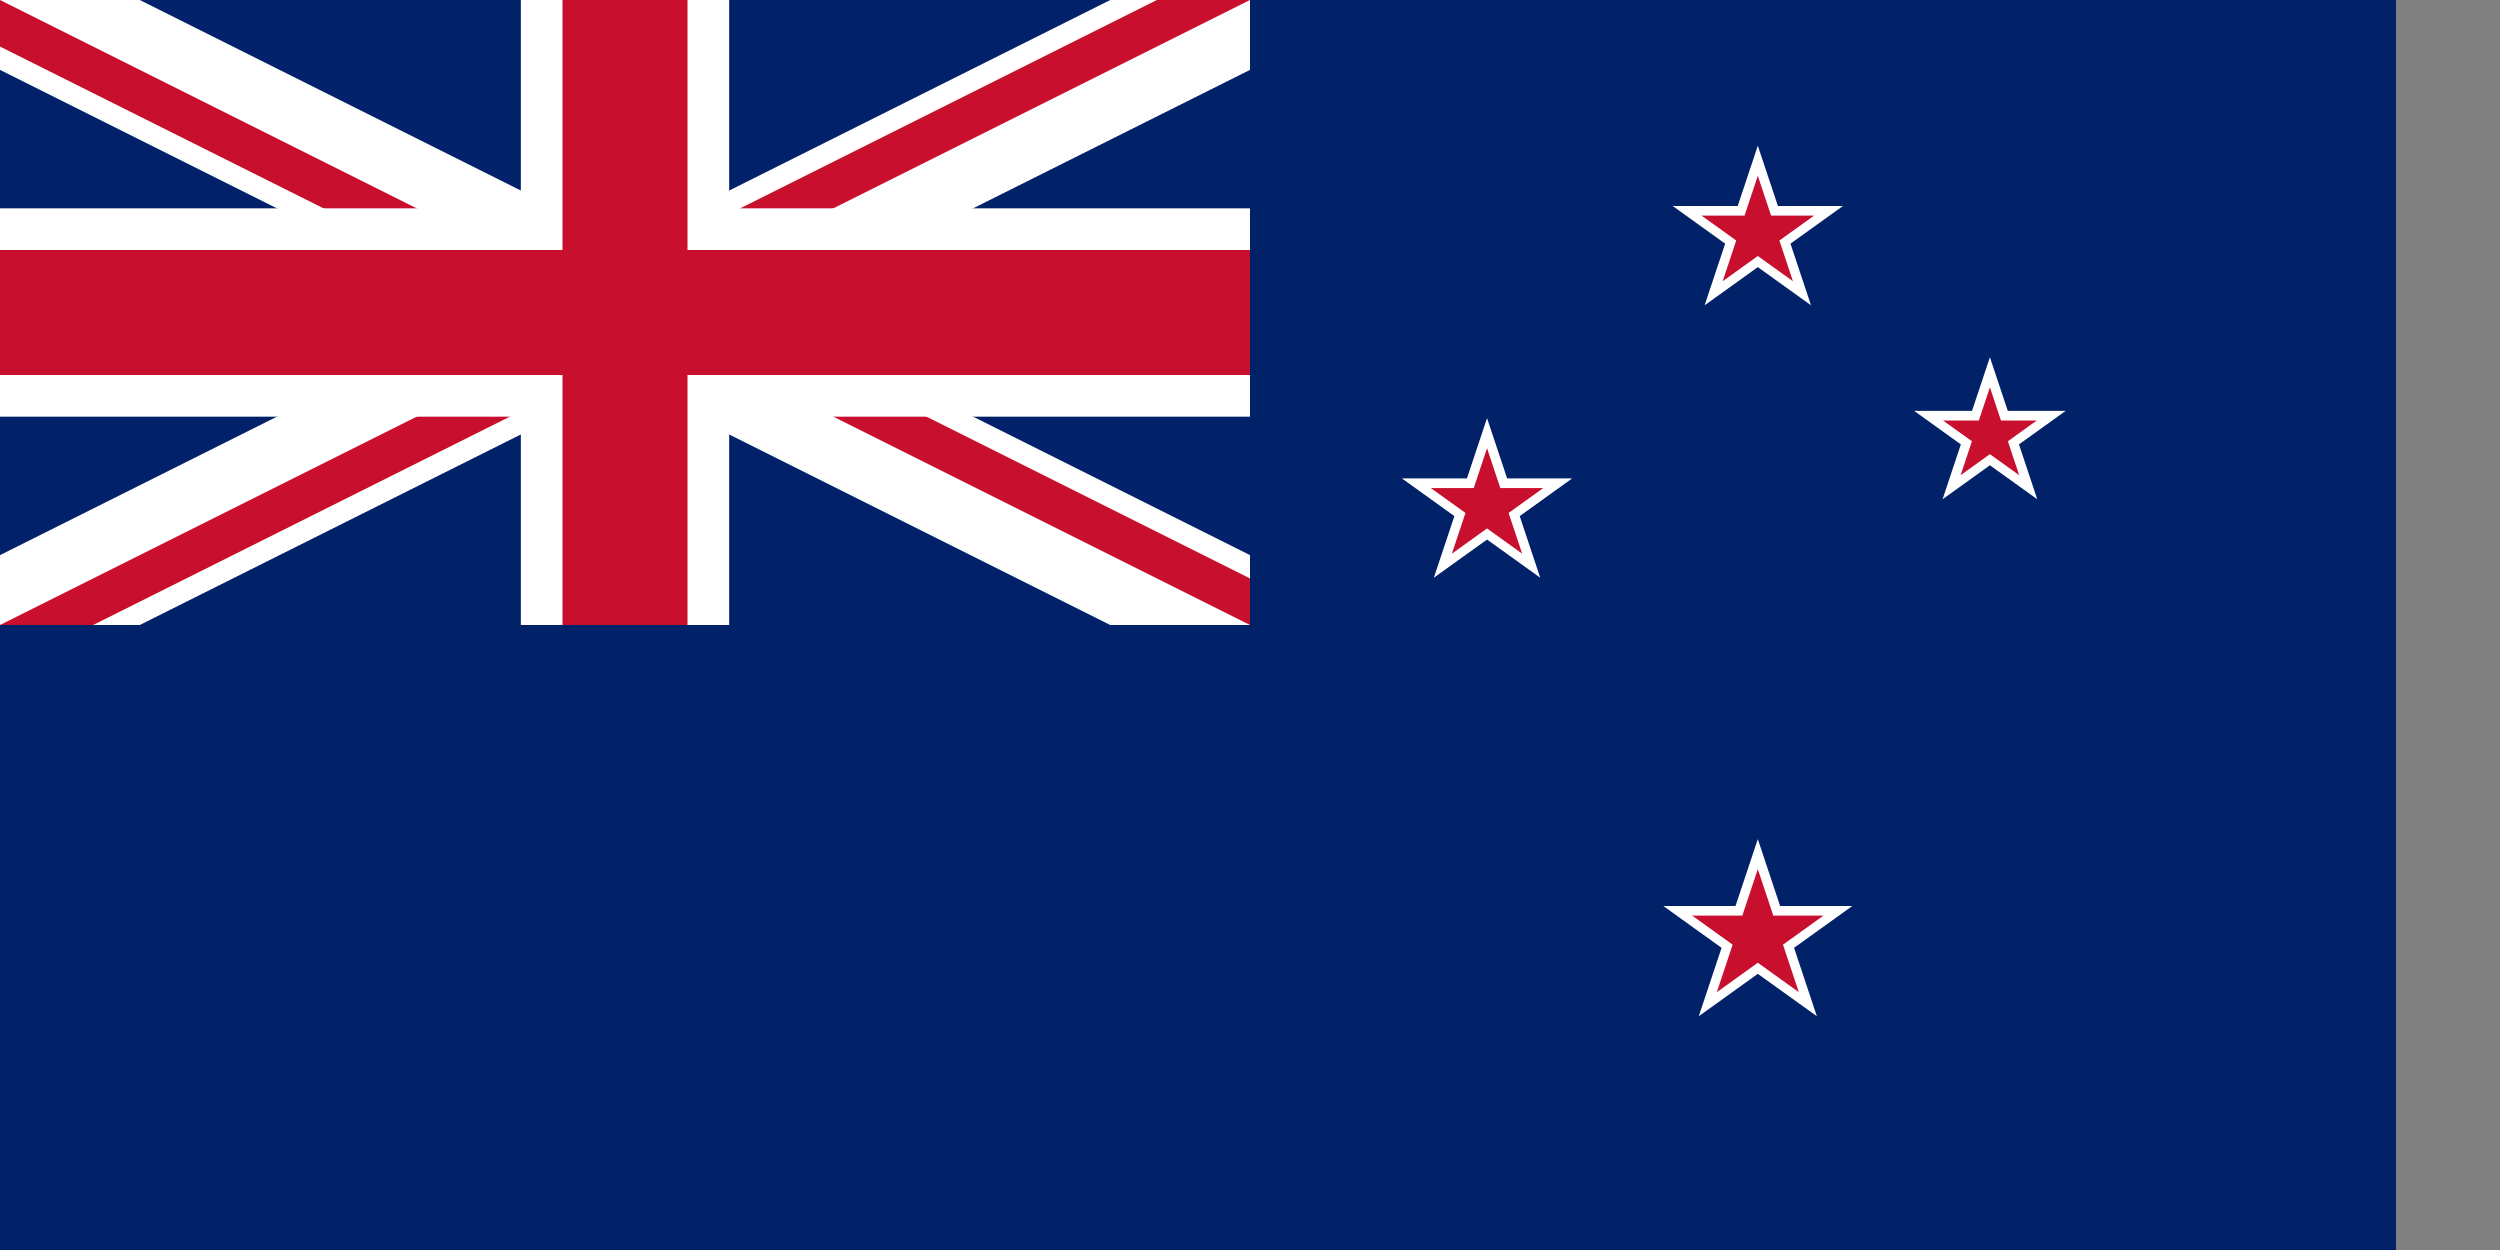 <svg xmlns="http://www.w3.org/2000/svg" xmlns:xlink="http://www.w3.org/1999/xlink" width="1200" height="600" fill="#fff" viewBox="0 0 960 480">
    <rect x="0" y="0" width="960" height="480" fill="#808080" stroke="none"/>
    <path id="S" d="M0-25L15,20L-24-8L24-8L-15,20" transform="scale(.04)"/>
    <clipPath id="a"><path d="M30 15h30v15Zv15H0ZH0V0ZV0h30Z"/></clipPath>
    <path fill="#012169" d="M0 0h920v480H0z"/>
    <g transform="scale(8)">
        <path stroke="#fff" stroke-width="6" d="m0 0 60 30m0-30L0 30"/>
        <path stroke="#C8102E" stroke-width="4" d="m0 0 60 30m0-30L0 30" clip-path="url(#a)"/>
        <path fill="#fff" d="M25 0v10H0v10h25v12h10V20h25V10H35V0z"/>
        <path fill="#C8102E" d="M27 0v12H0v6h27v12h6V18h27v-6H33V0z"/>
    </g>
    <path fill="#012169" d="M0 240h480V0h440V480H0Z"/>
    <g transform="scale(.75)">
        <use fill="#FFF" transform="matrix(45.4 0 0 45.4 900 120)" xlink:href="#S"/>
        <use fill="#C8102E" transform="matrix(30 0 0 30 900 120)" xlink:href="#S"/>
        <g transform="rotate(82 900 240)">
            <use fill="#FFF" transform="rotate(-82 519.022 -457.666) scale(40.4)" xlink:href="#S"/>
            <use fill="#C8102E" transform="rotate(-82 519.022 -457.666) scale(25)" xlink:href="#S"/>
        </g>
        <g transform="rotate(82 900 240)">
            <use fill="#FFF" transform="rotate(-82 668.57 -327.666) scale(45.4)" xlink:href="#S"/>
            <use fill="#C8102E" transform="rotate(-82 668.57 -327.666) scale(30)" xlink:href="#S"/>
        </g>
        <g>
            <use fill="#FFF" transform="matrix(50.4 0 0 50.4 900 480)" xlink:href="#S"/>
            <use fill="#C8102E" transform="matrix(35 0 0 35 900 480)" xlink:href="#S"/>
        </g>
    </g>
</svg>